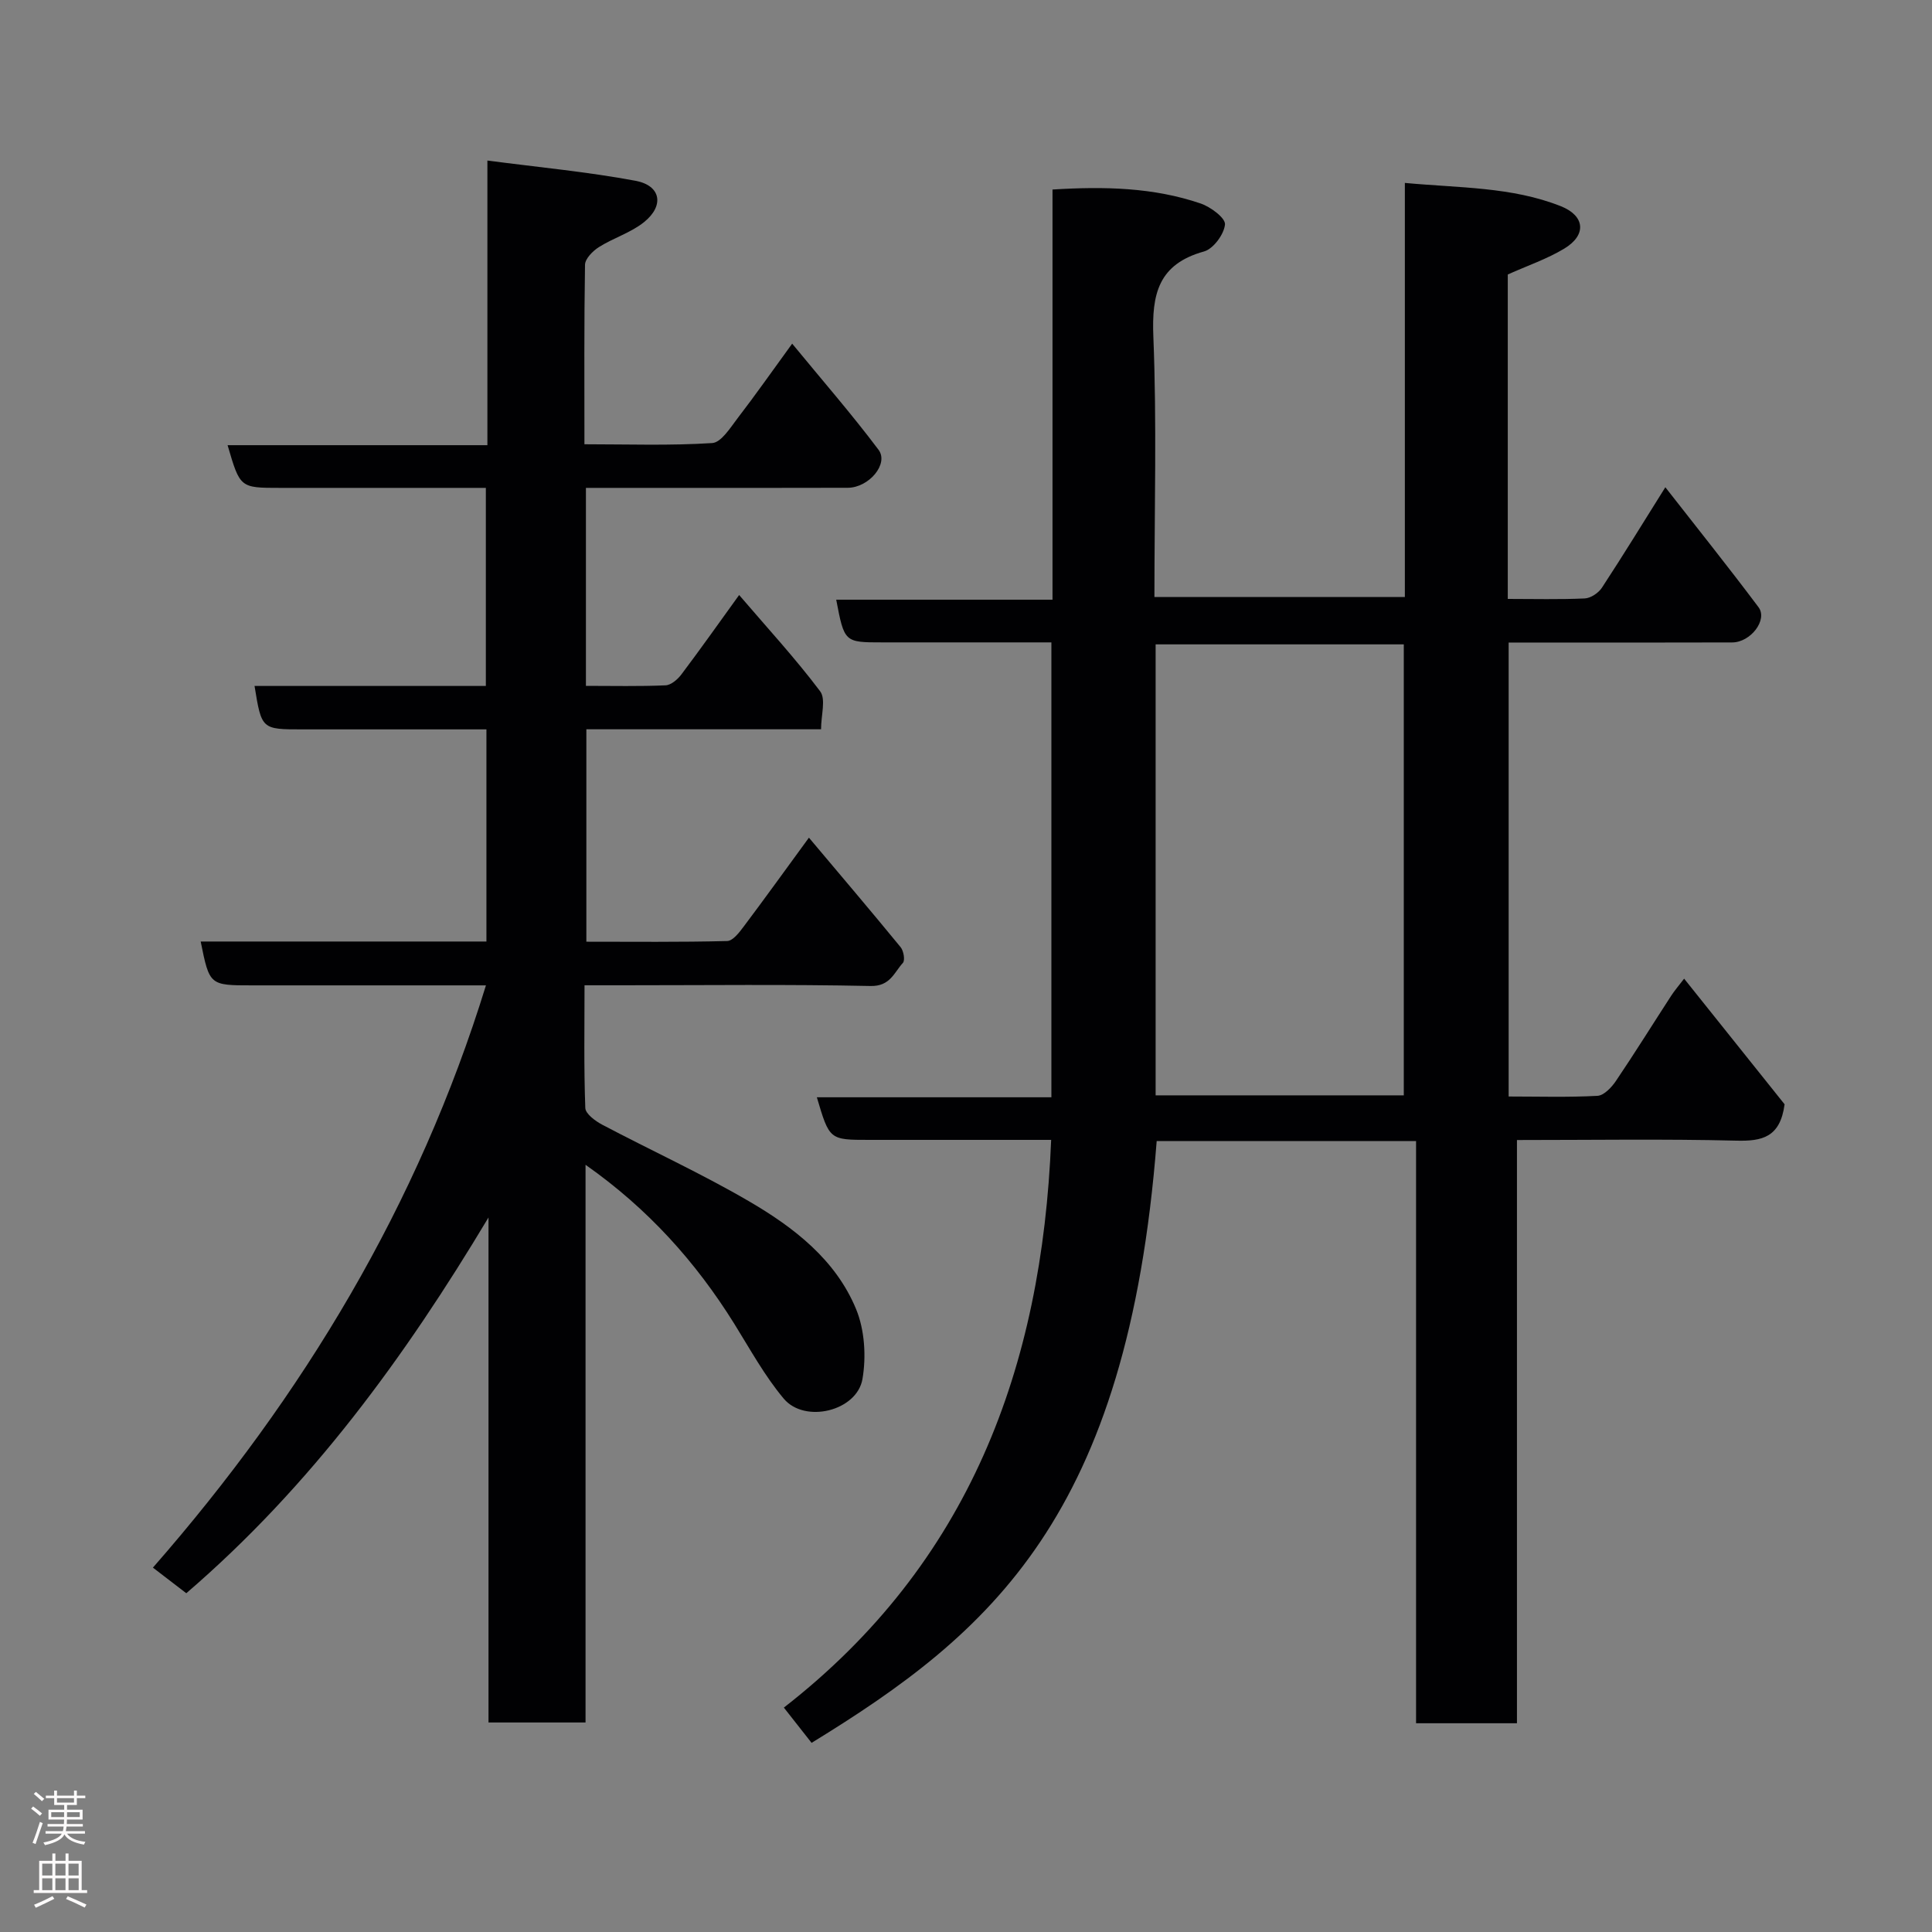 <svg enable-background="new 0 0 400 400" viewBox="0 0 400 400" xmlns="http://www.w3.org/2000/svg"><rect x="0" y="0" width="400" height="400" fill="#808080" stroke="none"/><path d="m293.18 236.24c-18.51 0-36.12 0-53.7 0-6.04 77.77-34.37 101.87-71.45 124.6-1.76-2.24-3.55-4.52-5.74-7.3 38.35-29.84 53.45-70.34 55.34-117.54-6.92 0-14.04 0-21.15 0-5.5 0-11 0-16.5 0-8.25 0-8.25 0-10.86-8.82h48.56c0-31.55 0-62.6 0-94.18-11.74 0-23.35 0-34.96 0-7.9 0-7.9 0-9.59-8.84h44.78c0-28.54 0-56.6 0-84.92 10.75-.67 20.89-.44 30.67 2.89 2.06.7 5.16 3.01 5.04 4.34-.19 2.04-2.41 5.05-4.33 5.59-9.45 2.62-10.86 8.79-10.5 17.65.72 17.8.22 35.65.22 53.89h51.85c0-28.25 0-56.64 0-85.73 11.26 1.06 22.09.78 32.29 4.82 5.01 1.99 5.38 5.95.75 8.76-3.58 2.17-7.64 3.54-11.73 5.38v67.17c5.41 0 10.69.14 15.94-.1 1.24-.06 2.84-1.14 3.55-2.22 4.38-6.68 8.55-13.49 13.13-20.8 6.52 8.35 13.04 16.49 19.29 24.83 1.96 2.61-1.63 7.29-5.45 7.3-12 .04-24 .02-36 .02-3.31 0-6.62 0-10.28 0v93.99c6.17 0 12.29.19 18.38-.14 1.35-.07 2.93-1.75 3.83-3.08 3.92-5.8 7.62-11.76 11.44-17.64.69-1.07 1.54-2.04 2.68-3.54 7.32 9.16 14.37 17.96 20.8 26.01-.91 6.87-4.67 7.66-9.96 7.53-14.96-.37-29.93-.13-45.45-.13v120.75c-7.14 0-13.74 0-20.89 0 0-40.08 0-80.13 0-120.54zm-2.54-9.46c0-31.45 0-62.49 0-93.37-17.4 0-34.45 0-51.38 0v93.37z" fill="#010103"/><path d="m169.99 150.99c-17.21 0-32.7 0-48.59 0v43.98c9.63 0 19.4.11 29.15-.14 1.19-.03 2.53-1.8 3.45-3.03 4.42-5.88 8.71-11.85 13.48-18.37 6.6 7.84 12.86 15.2 18.99 22.68.62.76.95 2.72.46 3.25-1.83 2.01-2.63 4.86-6.67 4.78-17.16-.36-34.32-.15-51.49-.15-2.33 0-4.65 0-7.75 0 0 8.57-.15 16.99.16 25.4.04 1.22 2.09 2.72 3.53 3.48 10.1 5.33 20.51 10.09 30.36 15.84 9.26 5.4 17.94 12.07 22.17 22.32 1.78 4.31 2.12 9.8 1.33 14.45-1.12 6.66-11.94 9.3-16.31 4.09-3.95-4.71-6.96-10.23-10.23-15.49-7.98-12.81-17.86-23.83-30.8-32.92v115.46c-6.82 0-13.21 0-20.09 0 0-34.82 0-69.69 0-104.56-17.29 28.88-36.77 55.62-62.57 77.8-2.14-1.64-4.28-3.28-6.91-5.3 31.17-35.62 54.94-75.13 68.95-120.55-16.4 0-32.39 0-48.38 0-8.85 0-8.85 0-10.68-9.08h59.16c0-14.6 0-28.86 0-43.92-1.81 0-3.72 0-5.63 0-10.83 0-21.66 0-32.49 0-8.43 0-8.43 0-9.89-8.99h47.89c0-13.56 0-26.94 0-41.01-3.13 0-6.39 0-9.66 0-11 0-22 0-32.99 0-8.24 0-8.24 0-10.82-8.84h53.79c0-19.55 0-38.61 0-58.93 10.69 1.4 20.77 2.34 30.67 4.19 5.26.98 6.01 5.14 1.76 8.56-2.72 2.19-6.32 3.26-9.33 5.16-1.27.8-2.87 2.41-2.89 3.67-.2 12.13-.12 24.28-.12 37.16 8.96 0 17.73.31 26.45-.25 1.89-.12 3.78-3.22 5.32-5.22 3.67-4.77 7.12-9.7 11.24-15.36 6.22 7.57 12.32 14.57 17.88 21.97 2.18 2.9-1.99 7.85-6.36 7.87-12.66.04-25.33.02-37.99.02-5.31 0-10.61 0-16.23 0v40.99c5.59 0 11.05.13 16.49-.11 1.14-.05 2.5-1.23 3.27-2.25 3.91-5.19 7.66-10.49 11.96-16.45 5.89 6.88 11.67 13.15 16.77 19.93 1.23 1.62.19 4.94.19 7.87z" fill="#010103"/><g fill="#fcfafa"><path d="m6.44 374.46.42-.45c.65.47 1.27.95 1.85 1.44l-.45.49c-.65-.56-1.25-1.06-1.82-1.48m.93 7.33-.63-.26c.55-1.36 1.05-2.8 1.52-4.33.19.1.38.19.59.27-.46 1.29-.95 2.73-1.48 4.32m-.38-10.38.44-.42c.43.34 1.01.82 1.74 1.44l-.49.49c-.53-.51-1.09-1.01-1.69-1.51m2.5.35h1.72v-1.04h.59v1.04h3.52v-1.04h.59v1.04h1.75v.53h-1.75v1.42h-2.03v.97h3.22v2.03h-3.24c0 .35-.01.66-.03.93h3.32v.53h-3.37c-.03.27-.08.58-.15.94h3.96v.53h-3.71c.67.92 1.93 1.48 3.79 1.68-.13.24-.23.44-.29.59-2.13-.38-3.48-1.08-4.04-2.12-.43.97-1.77 1.72-4.03 2.23-.09-.19-.2-.37-.33-.55 2.1-.42 3.37-1.03 3.81-1.83h-3.36v-.53h3.58c.08-.29.13-.61.16-.94h-3.33v-.53h3.39c.02-.27.04-.58.04-.93h-3.23v-2.03h3.25v-.97h-2.07v-1.42h-1.73zm1.12 3.44v1h2.65c.01-.3.02-.44.01-.4v-.25-.35zm1.19-2h3.52v-.91h-3.52zm4.71 2h-2.63v.59c0 .16-.01.28-.01.4h2.64z"/><path d="m13.56 383.74h.63v1.52h2.72v6.07h1.13v.6h-11.06v-.6h1.13v-6.07h2.73v-1.52h.63v1.52h2.1v-1.52zm-2.69 8.83.38.56c-1.24.63-2.53 1.25-3.85 1.85-.1-.21-.21-.42-.34-.63 1.36-.55 2.63-1.15 3.81-1.78m-2.13-4.27h2.1v-2.45h-2.1zm0 3.04h2.1v-2.46h-2.1zm2.72-3.04h2.1v-2.45h-2.1zm0 3.04h2.1v-2.46h-2.1zm6.07 3.6c-1.41-.71-2.7-1.3-3.86-1.78l.35-.56c1.45.62 2.75 1.19 3.88 1.72zm-1.25-9.09h-2.1v2.45h2.1zm-2.09 5.49h2.1v-2.46h-2.1z"/></g></svg>